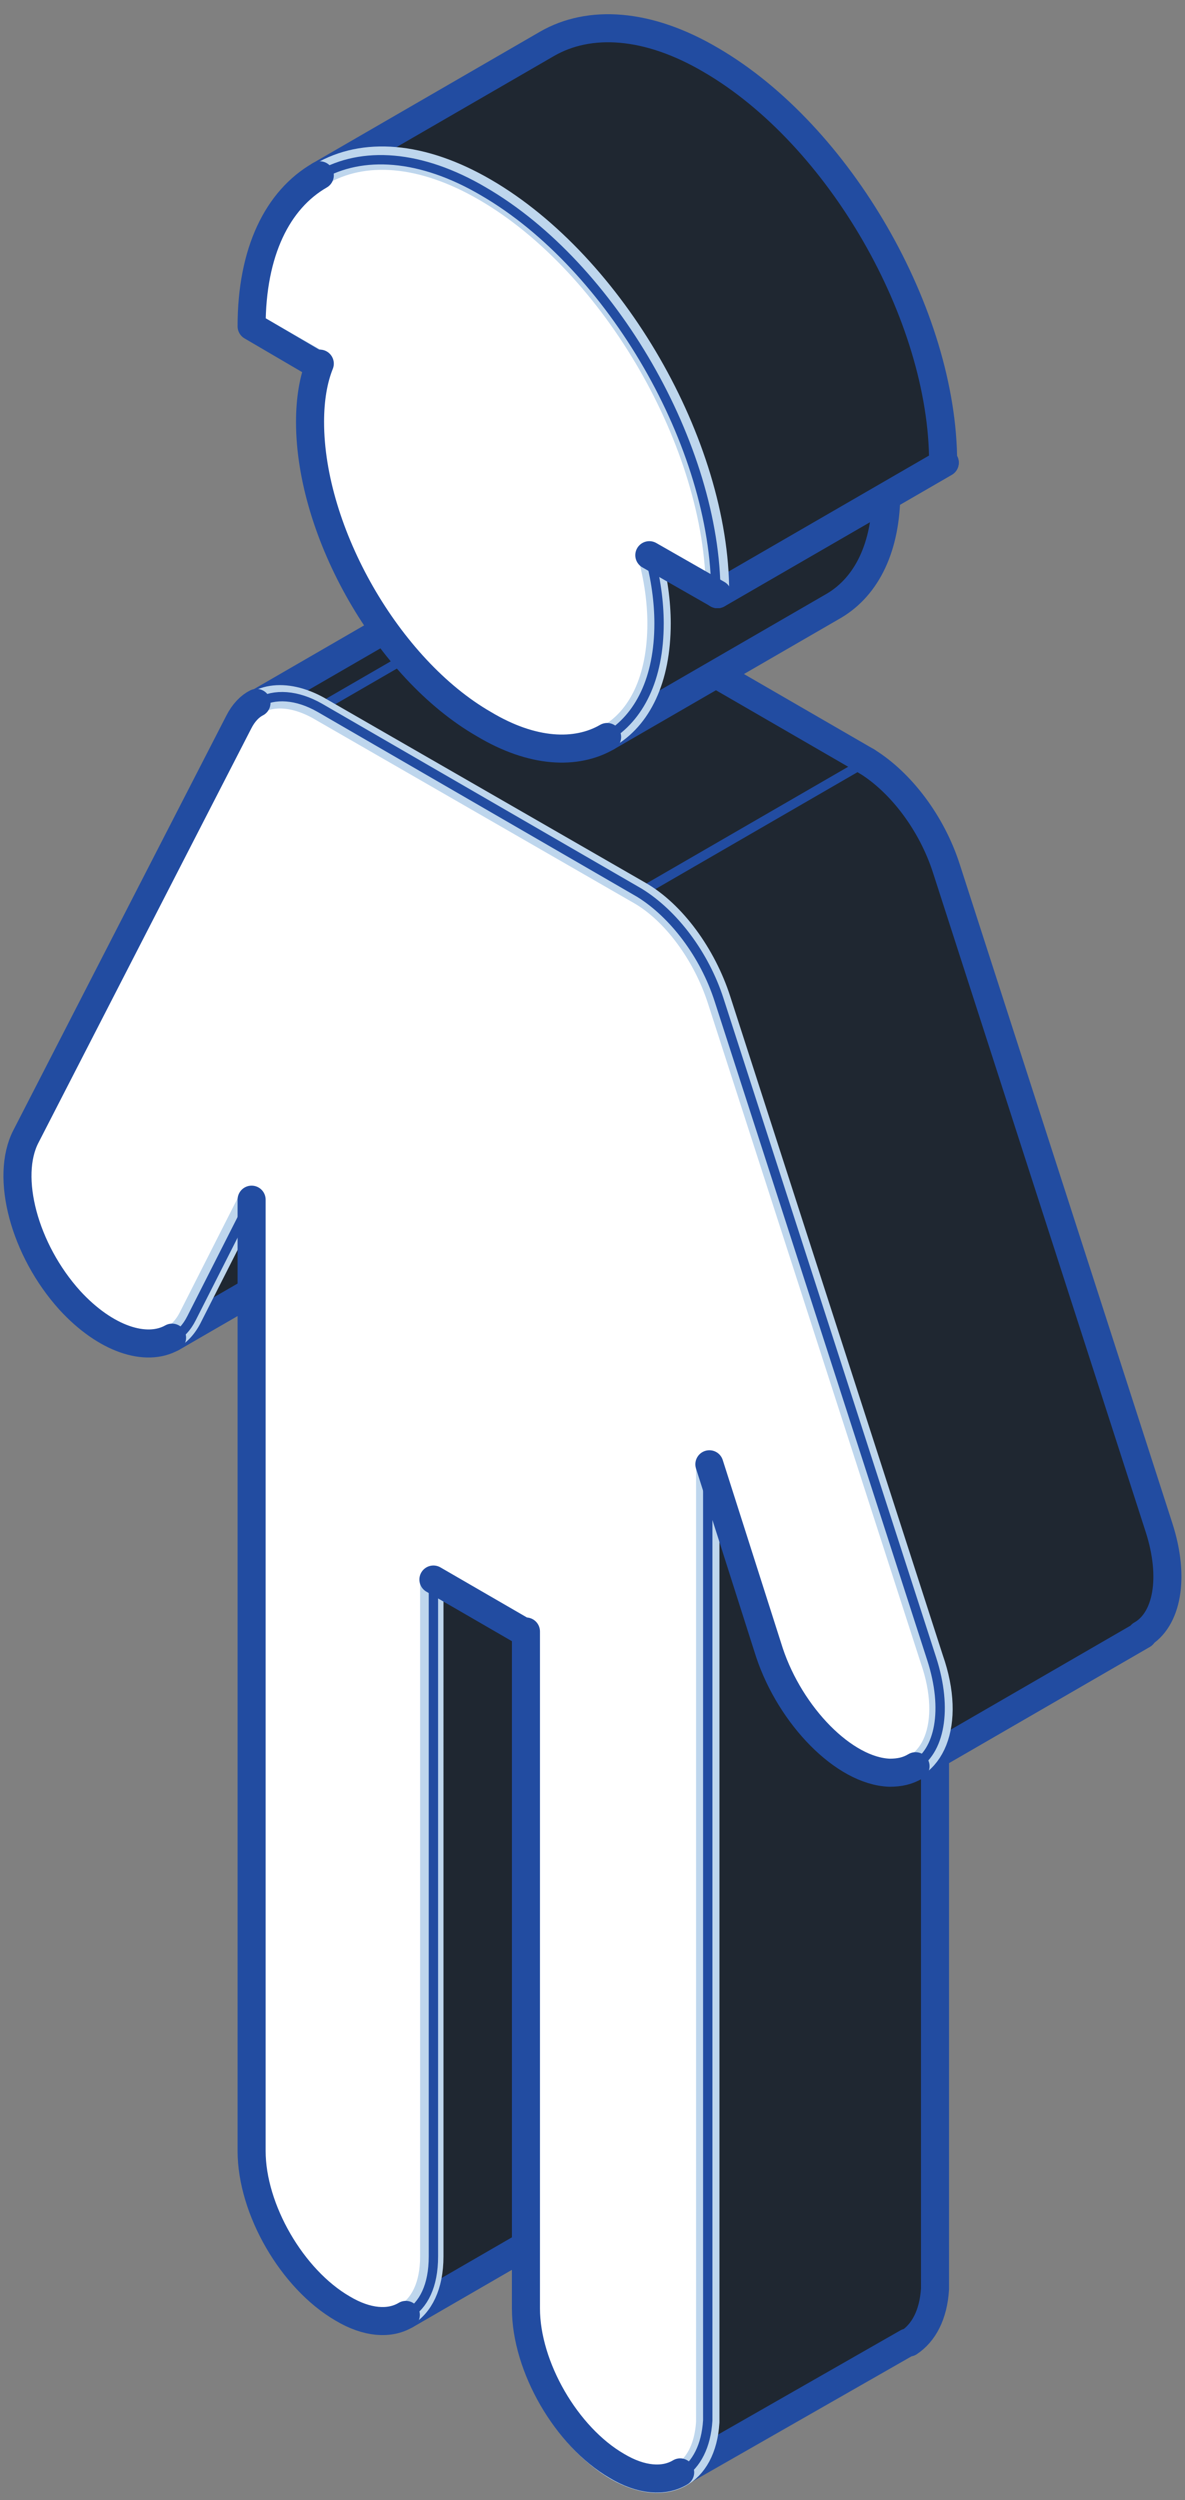 <svg width="73" height="154" fill="none" xmlns="http://www.w3.org/2000/svg"><rect width="100%" height="100%" fill="#808080" stroke="none"/><path d="M39 134.5l-14 8.1" stroke="#224CA1" stroke-width="1.728" stroke-miterlimit="10" stroke-linecap="round" stroke-linejoin="bevel"/><path d="M25 142.6c1-.6 1.6-1.8 1.6-3.6V97.3l14-8.1v41.7c0 1.8-.6 3-1.6 3.6l-14 8.1z" fill="#1F2731"/><path d="M40.7 89.2l-14 8.1m14-8.1v41.7c0 1.8-.6 3-1.6 3.6m-.1 0l-14 8.1m-.4-68.3l-14 8.1" stroke="#224CA1" stroke-width="1.728" stroke-miterlimit="10" stroke-linecap="round" stroke-linejoin="bevel"/><path d="M10.6 82.4c.5-.3.8-.7 1.1-1.2l3.7-7.3 14-8.1-3.7 7.3c-.3.6-.7 1-1.1 1.2l-14 8.1z" fill="#1F2731"/><path d="M29.5 65.8l-14 8.1m14-8.1l-3.7 7.3c-.3.6-.7 1-1.1 1.2m-.1 0l-14 8.1" stroke="#224CA1" stroke-width="1.728" stroke-miterlimit="10" stroke-linecap="round" stroke-linejoin="bevel"/><path d="M41.9 152.3c.9-.5 1.6-1.7 1.6-3.3V90l14-8.1v59c-.1 1.6-.7 2.7-1.6 3.3l-14 8.1z" fill="#1F2731"/><path d="M57.6 82l-14 8.1m14-8.1v59c-.1 1.6-.7 2.7-1.6 3.3m-.1 0l-14 8m28.5-51.6l-14 8.1" stroke="#224CA1" stroke-width="1.728" stroke-miterlimit="10" stroke-linecap="round" stroke-linejoin="bevel"/><path d="M56.4 108.8c1.6-.9 2.1-3.5 1.1-6.6L44.4 61.6c-.9-2.8-2.9-5.4-4.9-6.6l14-8.1c2.1 1.3 4 3.8 4.9 6.6l13.1 40.6c1 3.1.5 5.7-1.1 6.6l-14 8.1zM39.4 55L19.7 43.6l14-8.1 19.7 11.4-14 8.1zM19.7 43.6c-1.4-.8-2.8-.9-3.8-.3l14-8.1c1-.6 2.4-.5 3.8.3l-14 8.1z" fill="#1F2731"/><path d="M29.9 35.2l-14 8.1m14-8.1c1-.6 2.4-.5 3.8.3" stroke="#224CA1" stroke-width="1.728" stroke-miterlimit="10" stroke-linecap="round" stroke-linejoin="bevel"/><path d="M33.7 35.5l-14 8.1" stroke="#224CA1" stroke-width=".576" stroke-miterlimit="10" stroke-linecap="round" stroke-linejoin="bevel"/><path d="M33.7 35.5l19.7 11.4" stroke="#224CA1" stroke-width="1.728" stroke-miterlimit="10" stroke-linecap="round" stroke-linejoin="bevel"/><path d="M53.4 46.9l-14 8.1" stroke="#224CA1" stroke-width=".576" stroke-miterlimit="10" stroke-linecap="round" stroke-linejoin="bevel"/><path d="M53.4 46.9c2.1 1.3 4 3.8 4.9 6.6l13.1 40.6c1 3.1.5 5.7-1.1 6.6m.1 0l-14 8.1" stroke="#224CA1" stroke-width="1.728" stroke-miterlimit="10" stroke-linecap="round" stroke-linejoin="bevel"/><path d="M37.4 45.4c1.9-1.1 3.2-3.5 3.2-7 0-1.4-.2-2.8-.6-4.2l14-8.1c.4 1.4.6 2.9.6 4.2 0 3.4-1.2 5.8-3.2 7l-14 8.1z" fill="#1F2731"/><path d="M54 26.1l-14 8.1m14-8.1c.4 1.4.6 2.9.6 4.2 0 3.4-1.2 5.8-3.2 7m0 0l-14 8.1m20.8-16.9l-14 8.1" stroke="#224CA1" stroke-width="1.728" stroke-miterlimit="10" stroke-linecap="round" stroke-linejoin="bevel"/><path d="M44.2 36.6c0-9.1-6.4-20.3-14.3-24.8-4-2.3-7.5-2.5-10.1-1l14-8.1c2.6-1.5 6.2-1.3 10.1 1 7.9 4.6 14.3 15.7 14.3 24.8l-14 8.1z" fill="#1F2731"/><path d="M33.7 2.7l-14 8.1m14-8.1c2.6-1.5 6.2-1.3 10.1 1 7.9 4.6 14.3 15.7 14.3 24.8m.1 0l-14 8.1" stroke="#224CA1" stroke-width="1.728" stroke-miterlimit="10" stroke-linecap="round" stroke-linejoin="bevel"/><path d="M40 34.2c.4 1.4.6 2.9.6 4.2 0 6.9-4.8 9.6-10.7 6.2C24 41.2 19.2 32.8 19.2 26c0-1.4.2-2.6.6-3.6L15.6 20c0-9.1 6.4-12.9 14.3-8.3s14.3 15.7 14.3 24.8L40 34.2zm14.7 75c-2.8-.1-6.1-3.5-7.4-7.4l-3.7-11.6v59c-.2 3.3-2.6 4.6-5.6 2.9-3.1-1.8-5.6-6.1-5.6-9.7v-41.7l-5.8-3.3V139c0 3.6-2.5 5-5.6 3.2-3.1-1.8-5.6-6.1-5.6-9.7V73.9l-3.7 7.3c-1.3 2.5-4.6 2-7.4-1.1C1.5 77 .3 72.5 1.6 70l13.1-25.5c.9-1.8 2.9-2 4.9-.9L39.4 55c2.1 1.2 4 3.8 4.9 6.6l13.1 40.6c1.4 4 .1 7.1-2.7 7z" fill="#fff" stroke="#BED6ED" stroke-width="1.44" stroke-miterlimit="10" stroke-linejoin="bevel"/><path d="M43.6 90.1v59c-.1 1.6-.7 2.7-1.6 3.3" stroke="#224CA1" stroke-width=".576" stroke-miterlimit="10" stroke-linecap="round" stroke-linejoin="bevel"/><path d="M56.4 108.8c-.5.3-1 .4-1.6.4-2.8-.1-6.1-3.5-7.4-7.4l-3.7-11.6" stroke="#224CA1" stroke-width="1.728" stroke-miterlimit="10" stroke-linecap="round" stroke-linejoin="bevel"/><path d="M39.4 55c2.1 1.3 4 3.8 4.9 6.6l13.1 40.6c1 3.1.5 5.7-1.1 6.6M19.7 43.6L39.4 55M15.9 43.3c1-.6 2.4-.5 3.8.3" stroke="#224CA1" stroke-width=".576" stroke-miterlimit="10" stroke-linecap="round" stroke-linejoin="bevel"/><path d="M10.6 82.4c-1.6.9-4.1.1-6.3-2.3C1.5 77 .3 72.5 1.6 70l13.1-25.5c.3-.6.7-1 1.1-1.2" stroke="#224CA1" stroke-width="1.728" stroke-miterlimit="10" stroke-linecap="round" stroke-linejoin="bevel"/><path d="M15.5 73.9l-3.7 7.3c-.3.6-.7 1-1.1 1.2" stroke="#224CA1" stroke-width=".576" stroke-miterlimit="10" stroke-linecap="round" stroke-linejoin="bevel"/><path d="M25 142.6c-1 .6-2.4.5-3.9-.4-3.1-1.8-5.6-6.1-5.6-9.7V73.9" stroke="#224CA1" stroke-width="1.728" stroke-miterlimit="10" stroke-linecap="round" stroke-linejoin="bevel"/><path d="M26.7 97.3V139c0 1.8-.6 3-1.6 3.6" stroke="#224CA1" stroke-width=".576" stroke-miterlimit="10" stroke-linecap="round" stroke-linejoin="bevel"/><path d="M32.4 100.6l-5.7-3.3m15.2 55c-1 .6-2.4.5-3.9-.4-3.1-1.8-5.6-6.1-5.6-9.7v-41.7" stroke="#224CA1" stroke-width="1.728" stroke-miterlimit="10" stroke-linecap="round" stroke-linejoin="bevel"/><path d="M40 34.2c.4 1.4.6 2.9.6 4.2 0 3.4-1.2 5.8-3.2 7" stroke="#224CA1" stroke-width=".576" stroke-miterlimit="10" stroke-linecap="round" stroke-linejoin="bevel"/><path d="M44.2 36.6L40 34.2" stroke="#224CA1" stroke-width="1.728" stroke-miterlimit="10" stroke-linecap="round" stroke-linejoin="bevel"/><path d="M19.7 10.8c2.6-1.5 6.2-1.3 10.1 1 7.9 4.6 14.3 15.7 14.3 24.8" stroke="#224CA1" stroke-width=".576" stroke-miterlimit="10" stroke-linecap="round" stroke-linejoin="bevel"/><path d="M15.5 20.1c0-4.6 1.6-7.8 4.2-9.3m-.1 11.7l-4.1-2.4m21.9 25.3c-1.9 1.1-4.6 1-7.6-.8-5.9-3.4-10.7-11.8-10.7-18.6 0-1.4.2-2.6.6-3.6" stroke="#224CA1" stroke-width="1.728" stroke-miterlimit="10" stroke-linecap="round" stroke-linejoin="bevel"/></svg>